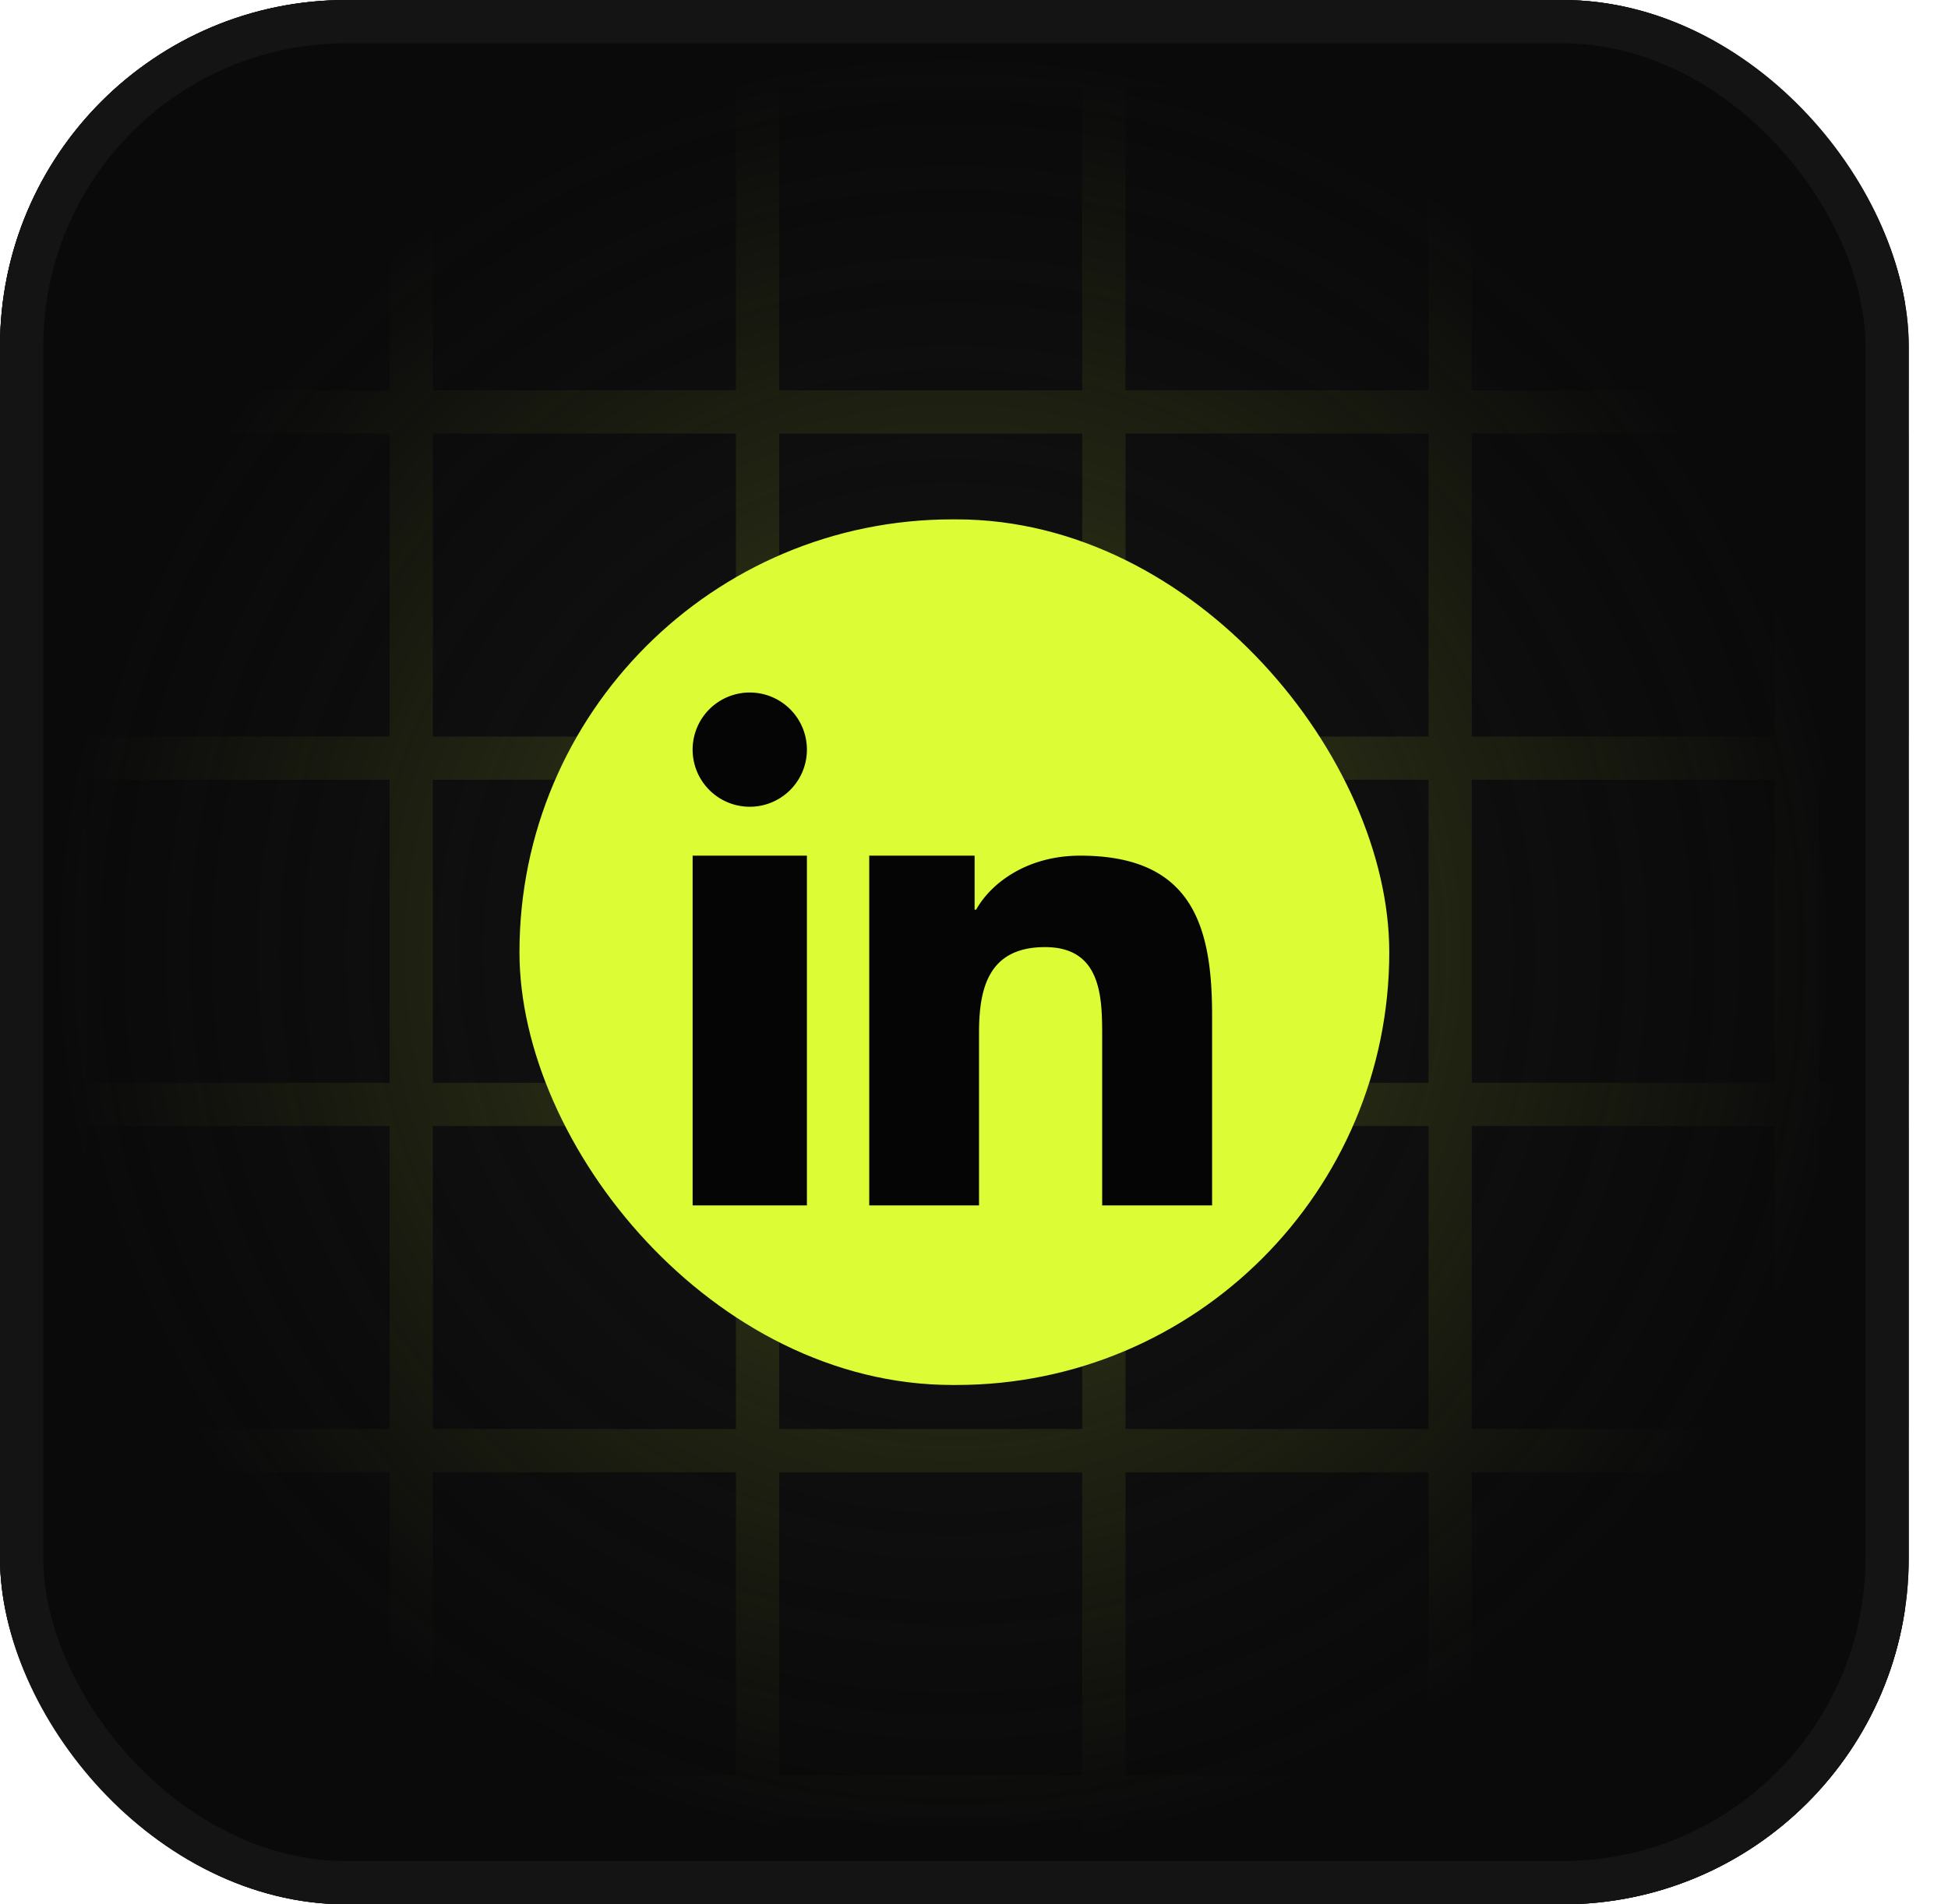 <svg xmlns="http://www.w3.org/2000/svg" width="45" height="44" fill="none"><g clip-path="url(#a)"><rect width="44.093" height="44" fill="#141414" rx="8"/><path stroke="#DCFC36" stroke-opacity=".2" d="M1.5 51.035V-7m8 58.035V-7m8 58.035V-7m8 58.035V-7m8 58.035V-7m8 58.035V-7M-7 1.517h58.035M-7 9.517h58.035m-58.035 8h58.035m-58.035 8h58.035m-58.035 8h58.035m-58.035 8h58.035"/><path fill="url(#b)" d="M0 0h44v44H0z"/><g filter="url(#c)"><g clip-path="url(#d)"><path fill="#DCFC36" d="M27.556 12h-11.02A4.537 4.537 0 0 0 12 16.537v10.926A4.537 4.537 0 0 0 16.537 32h11.019a4.537 4.537 0 0 0 4.537-4.537V16.537A4.537 4.537 0 0 0 27.556 12z"/><path fill="#050505" fill-rule="evenodd" d="M20.08 19.77h2.434v1.248h.035c.34-.608 1.169-1.248 2.405-1.248 2.57 0 3.046 1.6 3.046 3.68v4.401h-2.539v-3.919c0-.896-.019-2.049-1.32-2.049-1.322 0-1.525.975-1.525 1.984v3.984H20.08V19.77zm-1.44-2.45a1.32 1.32 0 1 1-2.64 0 1.32 1.32 0 0 1 2.64.001zM16 19.77h2.64v8.081H16V19.77z" clip-rule="evenodd"/></g></g></g><rect width="43.093" height="43" x=".5" y=".5" stroke="#141414" rx="7.5"/><defs><clipPath id="a"><rect width="44.093" height="44" fill="#fff" rx="8"/></clipPath><clipPath id="d"><rect width="20.093" height="20" x="12" y="12" fill="#fff" rx="10"/></clipPath><radialGradient id="b" cx="0" cy="0" r="1" gradientTransform="matrix(0 22 -22 0 22 22)" gradientUnits="userSpaceOnUse"><stop stop-color="#0A0A0B" stop-opacity="0"/><stop offset=".949" stop-color="#0A0A0B"/></radialGradient><filter id="c" width="44.093" height="44" x="0" y="0" color-interpolation-filters="sRGB" filterUnits="userSpaceOnUse"><feFlood flood-opacity="0" result="BackgroundImageFix"/><feColorMatrix in="SourceAlpha" result="hardAlpha" values="0 0 0 0 0 0 0 0 0 0 0 0 0 0 0 0 0 0 127 0"/><feOffset/><feGaussianBlur stdDeviation="6"/><feComposite in2="hardAlpha" operator="out"/><feColorMatrix values="0 0 0 0 0.863 0 0 0 0 0.988 0 0 0 0 0.212 0 0 0 0.3 0"/><feBlend in2="BackgroundImageFix" result="effect1_dropShadow_2281_1988"/><feBlend in="SourceGraphic" in2="effect1_dropShadow_2281_1988" result="shape"/></filter></defs></svg>